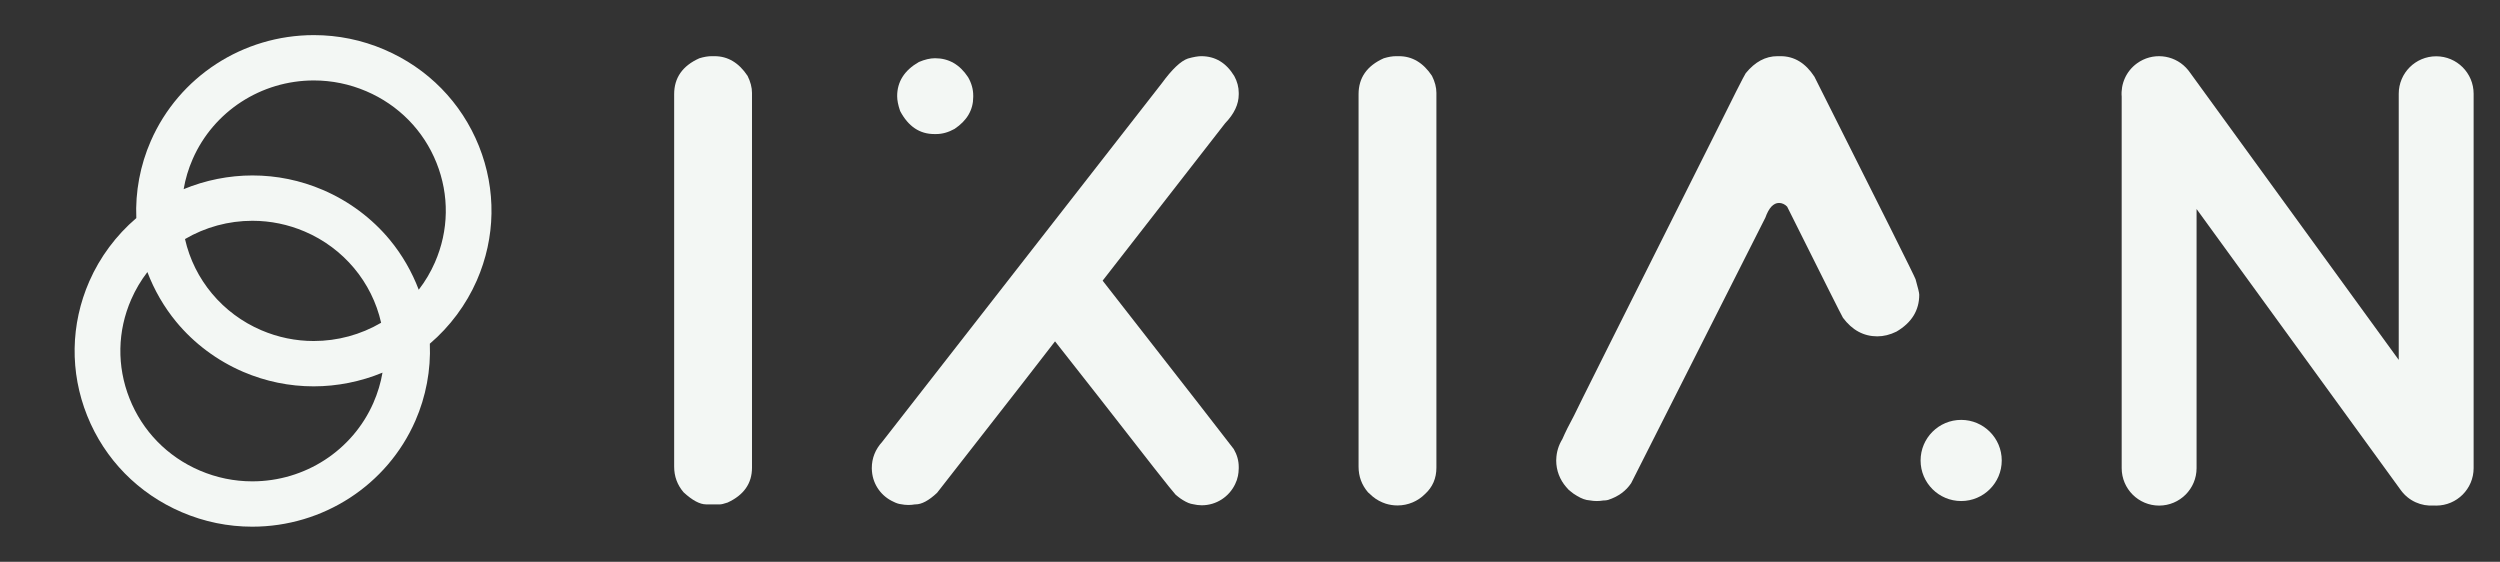 <svg width="89" height="20" viewBox="0 0 89 20" fill="none" xmlns="http://www.w3.org/2000/svg">
<rect x="0" y="0" width="89" height="20" fill="#333333" stroke="none"/>
<path d="M8.98 18.75C8.116 18.75 7.272 18.577 6.473 18.235C4.923 17.572 3.726 16.352 3.104 14.8L3.104 14.8C2.482 13.247 2.509 11.547 3.18 10.014C3.558 9.152 4.135 8.376 4.853 7.764C4.813 6.829 4.991 5.881 5.369 5.019C6.371 2.729 8.65 1.25 11.174 1.25C12.038 1.25 12.881 1.423 13.68 1.764C13.68 1.765 13.681 1.765 13.681 1.765C15.232 2.428 16.428 3.648 17.05 5.2C17.672 6.753 17.645 8.453 16.974 9.986C16.596 10.848 16.019 11.624 15.302 12.236C15.341 13.171 15.164 14.119 14.786 14.982C13.783 17.271 11.504 18.75 8.98 18.75ZM5.247 9.685C5.018 9.983 4.825 10.309 4.672 10.658C4.178 11.784 4.156 13.037 4.61 14.184C5.07 15.346 5.96 16.259 7.116 16.753C7.711 17.007 8.338 17.136 8.981 17.136C10.856 17.136 12.55 16.038 13.294 14.339L13.294 14.338C13.446 13.992 13.554 13.632 13.617 13.266C12.843 13.586 12.002 13.754 11.168 13.754C10.304 13.754 9.461 13.581 8.661 13.239C7.734 12.842 6.908 12.226 6.273 11.456C5.841 10.933 5.49 10.325 5.247 9.685ZM6.586 8.51C6.913 9.957 7.922 11.166 9.305 11.757C9.899 12.011 10.527 12.14 11.168 12.14C12.014 12.14 12.841 11.916 13.568 11.49C13.242 10.043 12.232 8.834 10.85 8.243C10.255 7.989 9.628 7.86 8.986 7.86C8.14 7.86 7.313 8.084 6.586 8.51ZM8.987 6.246C9.851 6.246 10.694 6.419 11.493 6.761C12.421 7.158 13.247 7.774 13.882 8.544C14.313 9.067 14.665 9.675 14.907 10.315C15.137 10.017 15.33 9.691 15.483 9.342C15.98 8.206 16 6.947 15.539 5.796C15.078 4.644 14.189 3.739 13.038 3.247C12.443 2.993 11.816 2.864 11.174 2.864C9.298 2.864 7.605 3.962 6.86 5.662C6.708 6.008 6.6 6.368 6.538 6.734C7.311 6.414 8.152 6.246 8.987 6.246Z" fill="#F3F7F4"/>
<path d="M25.334 2H25.437C25.91 2 26.302 2.233 26.613 2.7C26.718 2.911 26.771 3.114 26.771 3.306V16.649C26.771 17.209 26.482 17.623 25.904 17.89C25.773 17.934 25.683 17.956 25.633 17.956H25.138C24.915 17.956 24.647 17.813 24.336 17.526C24.112 17.265 24 16.96 24 16.612V3.353C24 2.768 24.299 2.342 24.896 2.075C25.058 2.025 25.204 2 25.334 2Z" fill="#F3F7F4"/>
<path d="M33.259 4.772H33.327C33.545 4.772 33.763 4.711 33.982 4.589C34.425 4.293 34.647 3.914 34.647 3.451V3.403C34.647 3.178 34.586 2.96 34.464 2.748C34.168 2.298 33.776 2.073 33.288 2.073C33.114 2.073 32.922 2.118 32.71 2.208C32.196 2.504 31.939 2.909 31.939 3.422C31.939 3.57 31.974 3.747 32.045 3.953C32.334 4.499 32.739 4.772 33.259 4.772Z" fill="#F3F7F4"/>
<path d="M43.614 4.389C43.938 4.053 44.099 3.711 44.099 3.362V3.306C44.099 3.101 44.046 2.902 43.941 2.709C43.654 2.236 43.263 2 42.765 2C42.647 2 42.488 2.028 42.289 2.084C42.034 2.171 41.723 2.467 41.356 2.97C38.159 7.07 34.843 11.322 31.409 15.726C31.16 15.999 31.036 16.313 31.036 16.668C31.036 16.669 31.036 16.669 31.036 16.67C31.036 16.67 31.036 16.671 31.036 16.672C31.036 16.679 31.037 16.686 31.037 16.694C31.038 16.723 31.039 16.753 31.042 16.782C31.082 17.264 31.384 17.671 31.806 17.861C31.9 17.91 31.99 17.94 32.076 17.95C32.162 17.968 32.251 17.977 32.342 17.977C32.421 17.977 32.498 17.969 32.573 17.956H32.594C32.812 17.956 33.067 17.819 33.359 17.545C35.941 14.242 37.34 12.444 37.559 12.152L39.135 14.158C40.827 16.335 41.732 17.486 41.851 17.61C41.879 17.635 41.907 17.657 41.935 17.679C41.991 17.725 42.05 17.767 42.113 17.804C42.249 17.888 42.371 17.938 42.479 17.951C42.577 17.974 42.678 17.988 42.782 17.988C43.307 17.988 43.759 17.68 43.971 17.235C44.016 17.145 44.049 17.048 44.07 16.947C44.071 16.939 44.073 16.932 44.074 16.924C44.081 16.89 44.086 16.856 44.09 16.82C44.094 16.782 44.096 16.743 44.097 16.704C44.098 16.695 44.099 16.686 44.099 16.677V16.621C44.099 16.404 44.04 16.192 43.922 15.987C43.804 15.825 42.249 13.828 39.257 9.996V9.987L43.614 4.389Z" fill="#F3F7F4"/>
<path d="M49.751 17.994C50.133 17.994 50.48 17.839 50.73 17.588C50.999 17.343 51.136 17.031 51.136 16.649V3.306C51.136 3.114 51.084 2.911 50.978 2.7C50.667 2.233 50.275 2 49.802 2H49.7C49.569 2 49.423 2.025 49.261 2.075C48.664 2.342 48.365 2.768 48.365 3.353V16.612C48.365 16.961 48.477 17.265 48.701 17.526C48.724 17.548 48.747 17.567 48.769 17.587C48.896 17.714 49.047 17.817 49.216 17.887C49.257 17.905 49.296 17.92 49.334 17.931C49.466 17.972 49.606 17.994 49.751 17.994Z" fill="#F3F7F4"/>
<path d="M68.194 9.941C68.163 9.841 66.962 7.437 64.592 2.728C64.275 2.243 63.874 2 63.389 2H63.277C62.854 2 62.477 2.202 62.148 2.606C62.092 2.687 61.703 3.455 60.981 4.911C57.684 11.48 56.036 14.774 56.036 14.793C55.86 15.116 55.722 15.395 55.62 15.632C55.488 15.844 55.409 16.092 55.403 16.358C55.403 16.365 55.401 16.373 55.401 16.379C55.401 16.381 55.402 16.384 55.402 16.386C55.402 16.388 55.401 16.39 55.401 16.393C55.401 16.754 55.535 17.083 55.754 17.336C55.784 17.372 55.815 17.408 55.849 17.442C55.866 17.457 55.883 17.469 55.9 17.483C55.974 17.547 56.056 17.605 56.143 17.654C56.307 17.753 56.456 17.806 56.59 17.813C56.674 17.828 56.759 17.837 56.846 17.837C56.928 17.837 57.008 17.829 57.086 17.816H57.118C57.156 17.816 57.199 17.809 57.249 17.797C57.61 17.679 57.883 17.48 58.07 17.2L62.847 7.748C62.972 7.399 63.133 7.225 63.333 7.225C63.438 7.225 63.535 7.269 63.622 7.356C64.91 9.937 65.572 11.256 65.609 11.312C65.939 11.754 66.347 11.974 66.832 11.974C67.056 11.974 67.283 11.919 67.513 11.806C68.054 11.489 68.325 11.051 68.325 10.491C68.325 10.429 68.281 10.245 68.194 9.941Z" fill="#F3F7F4"/>
<path d="M69.818 17.837C70.615 17.837 71.262 17.191 71.262 16.393C71.262 15.595 70.615 14.948 69.818 14.948C69.02 14.948 68.373 15.595 68.373 16.393C68.373 17.191 69.02 17.837 69.818 17.837Z" fill="#F3F7F4"/>
<path fill-rule="evenodd" clip-rule="evenodd" d="M75.532 3.443V16.666C75.532 17.402 76.129 17.999 76.865 17.999C77.601 17.999 78.198 17.402 78.198 16.666V7.441L85.47 17.451C85.751 17.838 86.202 18.029 86.647 17.996C86.674 17.998 86.701 17.999 86.728 17.999C87.464 17.999 88.061 17.402 88.061 16.666V3.337C88.061 2.601 87.464 2.004 86.728 2.004C85.992 2.004 85.395 2.601 85.395 3.337V12.812L77.975 2.599C77.929 2.531 77.877 2.467 77.82 2.408C77.367 1.936 76.622 1.859 76.077 2.255C75.686 2.538 75.495 2.995 75.532 3.443Z" fill="#F3F7F4"/>
</svg>
